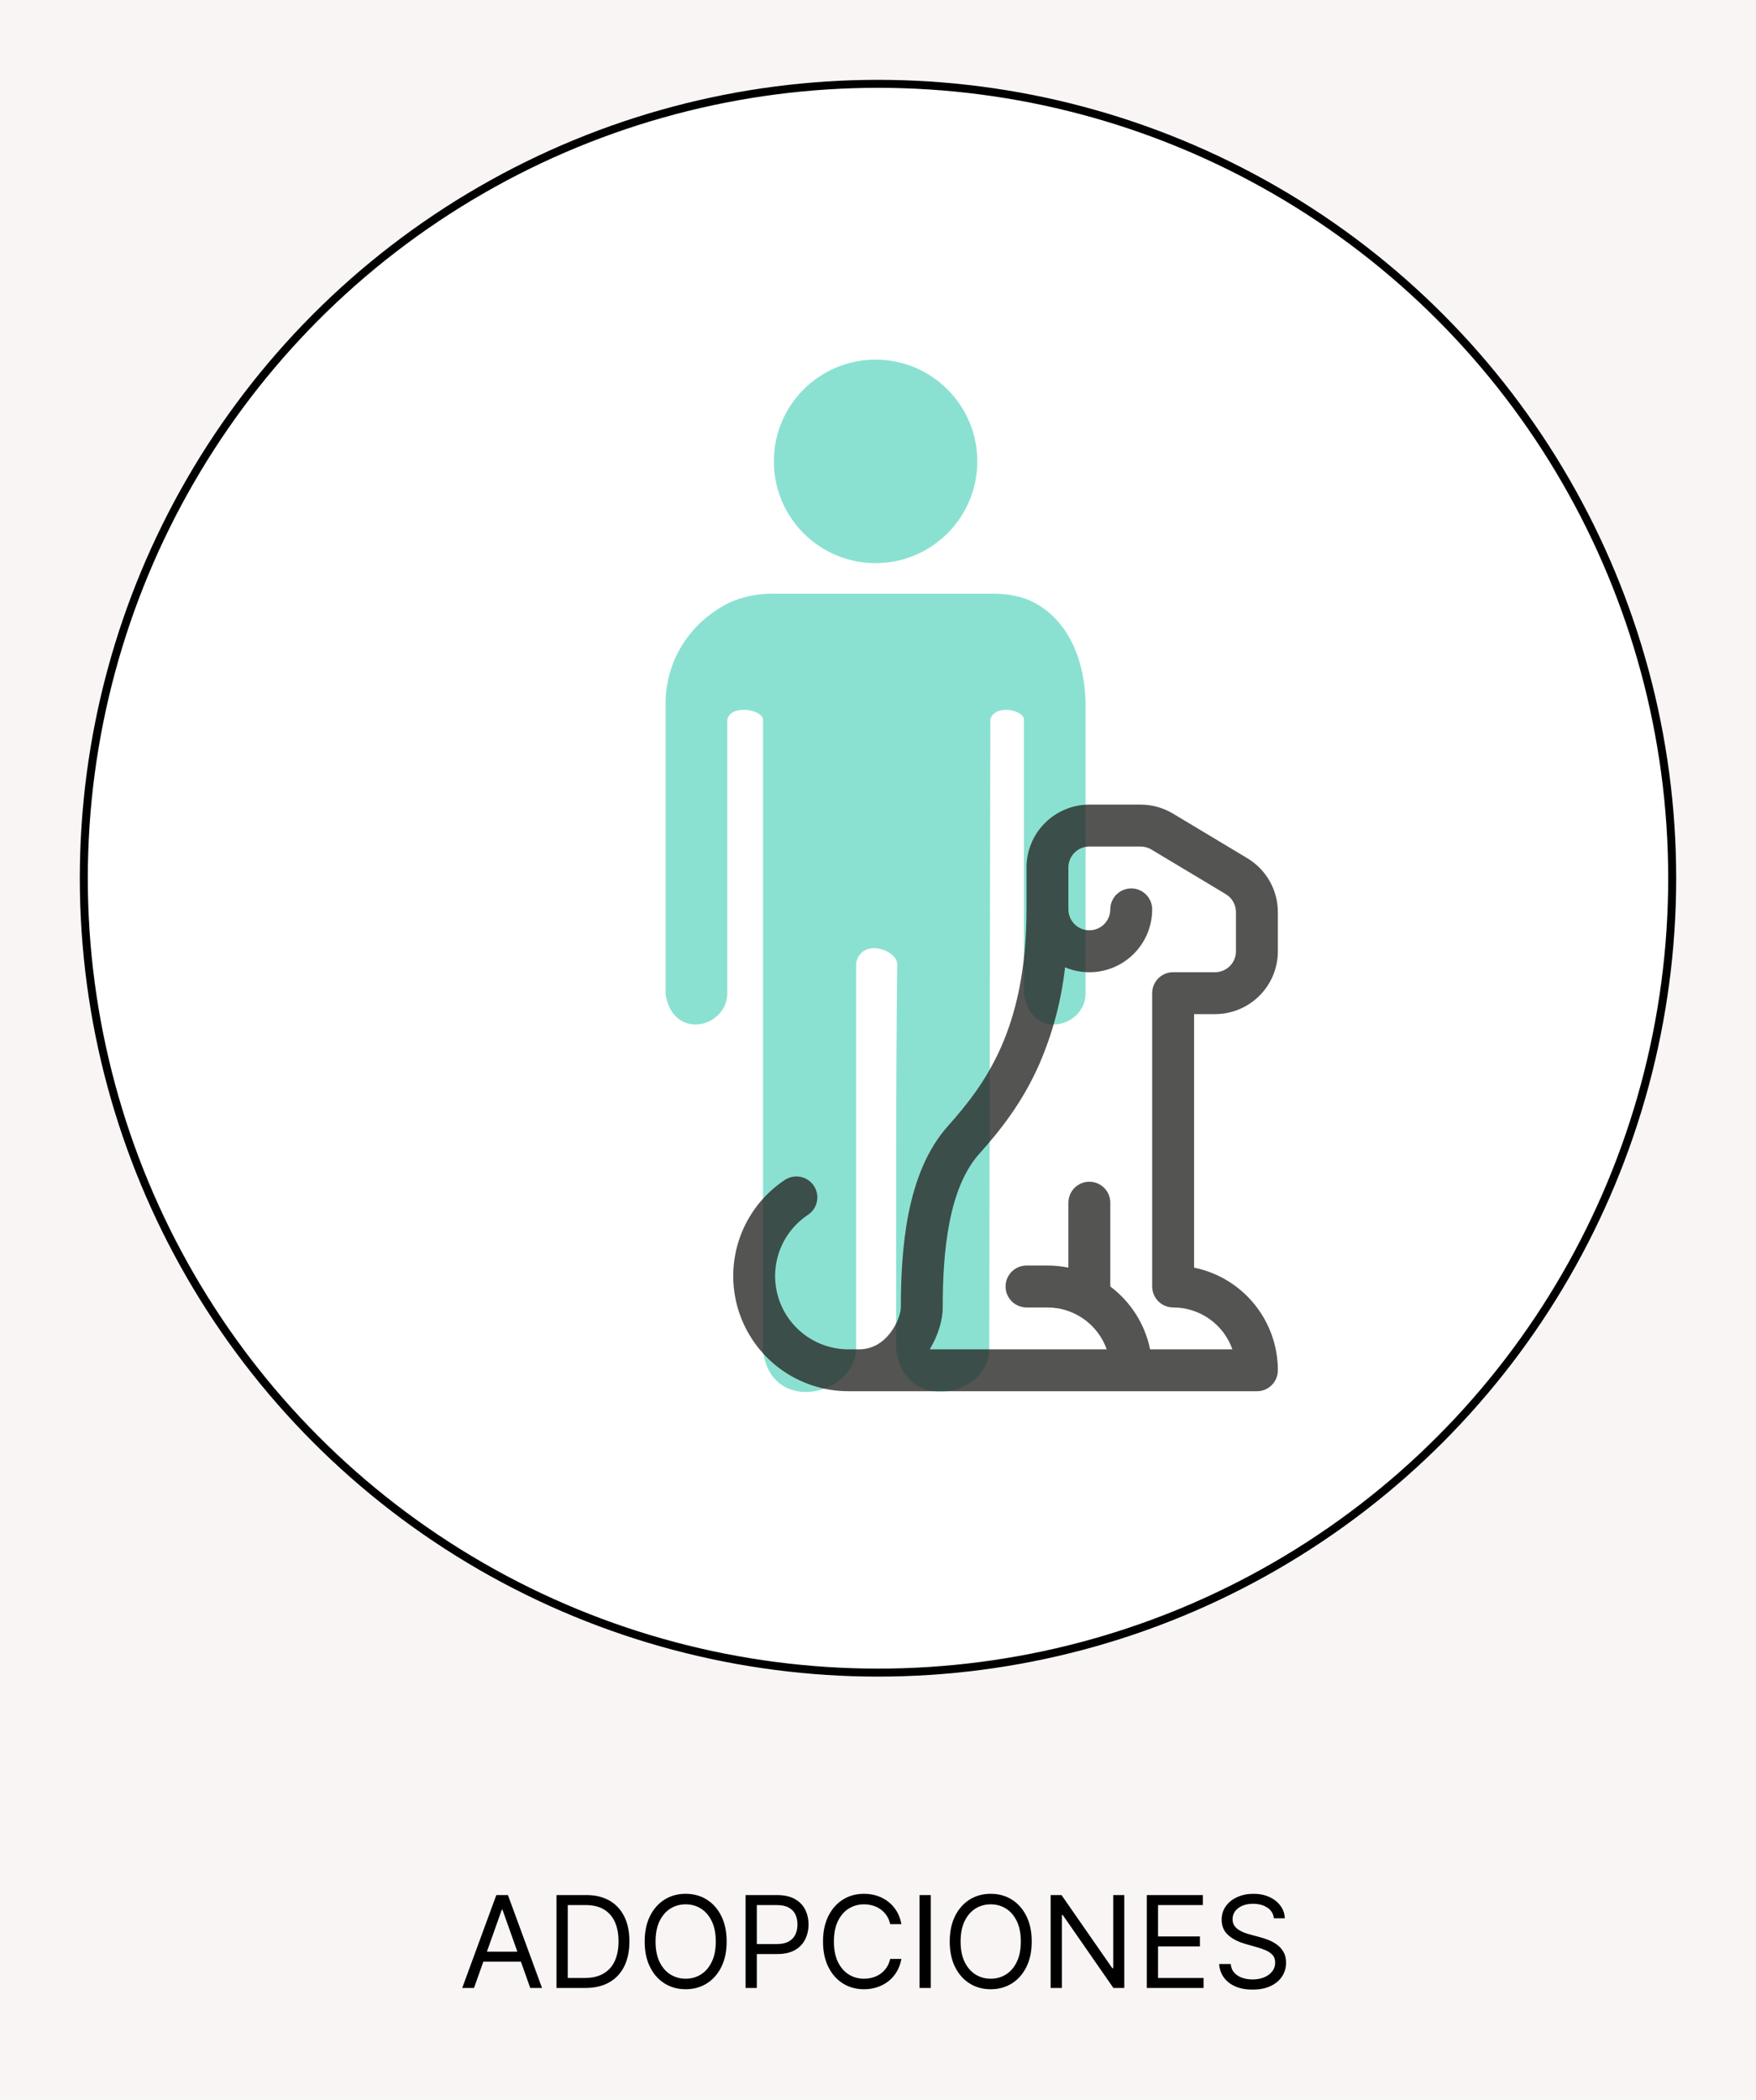<svg width="220" height="263" viewBox="0 0 220 263" fill="none" xmlns="http://www.w3.org/2000/svg">
<rect width="220" height="263" fill="#F9F5F5"/>
<circle cx="110" cy="110" r="99.5" fill="white" stroke="black"/>
<g clip-path="url(#clip0_210_215)">
<path d="M96.814 74.358C94.825 74.358 92.994 74.742 91.321 75.511C86.356 78.01 83.424 82.76 83.387 88.056V124.539C84.318 130.339 90.957 128.762 91.117 124.539V90.091C91.709 88.126 95.502 88.941 95.593 90.091V169.159C96.558 177.233 106.99 174.863 107.257 169.024V120.606C107.924 117.483 112.314 118.902 112.41 120.742C112.224 136.835 112.275 152.929 112.275 169.024C113.315 177.056 123.697 175.001 123.938 169.159L124.074 90.091C124.682 88.168 128.197 88.906 128.278 90.091V124.539C129.21 130.339 135.848 128.762 136.009 124.539V88.056C135.915 82.986 134.057 77.906 129.634 75.511C128.188 74.742 126.425 74.358 124.345 74.358L96.814 74.358ZM96.951 57.79C96.951 64.829 102.657 70.535 109.695 70.535C116.734 70.535 122.44 64.829 122.44 57.79C122.44 50.752 116.734 45.045 109.696 45.045C102.657 45.045 96.951 50.752 96.951 57.79Z" fill="#8BE1D1"/>
<path d="M136.479 106.029C135.783 106.029 135.115 106.305 134.623 106.797C134.131 107.289 133.854 107.957 133.854 108.653V113.901C133.854 114.597 134.131 115.265 134.623 115.757C135.115 116.249 135.783 116.525 136.479 116.525C137.175 116.525 137.842 116.249 138.334 115.757C138.826 115.265 139.103 114.597 139.103 113.901C139.103 113.205 139.379 112.538 139.871 112.046C140.363 111.554 141.031 111.277 141.727 111.277C142.423 111.277 143.09 111.554 143.583 112.046C144.075 112.538 144.351 113.205 144.351 113.901C144.352 115.199 144.031 116.477 143.419 117.621C142.806 118.765 141.92 119.74 140.84 120.459C139.759 121.178 138.518 121.619 137.226 121.742C135.934 121.865 134.631 121.667 133.434 121.165C132.971 125.319 131.894 129.382 130.238 133.221C128.081 138.149 125.247 141.665 122.691 144.515C120.865 146.557 119.684 149.485 118.986 152.97C118.288 156.434 118.109 160.218 118.109 163.761C118.109 165.351 117.532 167.272 116.482 169.009H138.657C138.11 167.476 137.104 166.149 135.774 165.209C134.445 164.27 132.858 163.764 131.23 163.761H128.606C127.91 163.761 127.243 163.484 126.75 162.992C126.258 162.5 125.982 161.833 125.982 161.137C125.982 160.441 126.258 159.773 126.75 159.281C127.243 158.789 127.91 158.512 128.606 158.512H131.23C132.128 158.512 133.004 158.602 133.854 158.775V150.64C133.854 149.944 134.131 149.276 134.623 148.784C135.115 148.292 135.783 148.016 136.479 148.016C137.175 148.016 137.842 148.292 138.334 148.784C138.826 149.276 139.103 149.944 139.103 150.64V161.137C141.622 163.026 143.438 165.808 144.089 169.009H154.402C153.859 167.474 152.853 166.144 151.523 165.204C150.193 164.264 148.604 163.76 146.975 163.761C146.279 163.761 145.612 163.484 145.12 162.992C144.628 162.5 144.351 161.833 144.351 161.137V124.398C144.351 123.702 144.628 123.035 145.12 122.542C145.612 122.05 146.279 121.774 146.975 121.774H152.224C152.92 121.774 153.587 121.497 154.079 121.005C154.571 120.513 154.848 119.846 154.848 119.15V114.248C154.848 113.794 154.731 113.348 154.507 112.954C154.284 112.559 153.962 112.229 153.573 111.996L144.246 106.401C143.839 106.157 143.372 106.029 142.897 106.029H136.479ZM107.612 169.009C109.26 169.009 110.531 168.211 111.47 167.041C112.467 165.787 112.861 164.38 112.861 163.761C112.861 160.087 113.045 155.904 113.837 151.936C114.63 148 116.078 144.037 118.776 141.02C121.174 138.343 123.594 135.299 125.441 131.105C127.273 126.922 128.606 121.448 128.606 113.901V108.653C128.606 106.565 129.435 104.563 130.912 103.086C132.388 101.61 134.391 100.78 136.479 100.78H142.897C144.325 100.78 145.725 101.169 146.949 101.903L156.275 107.498C157.441 108.198 158.405 109.187 159.075 110.37C159.744 111.553 160.096 112.889 160.096 114.248V119.15C160.096 121.238 159.267 123.24 157.79 124.716C156.314 126.193 154.312 127.022 152.224 127.022H149.599V158.775C152.563 159.38 155.227 160.99 157.14 163.333C159.052 165.677 160.097 168.609 160.096 171.633C160.096 172.329 159.82 172.997 159.328 173.489C158.836 173.981 158.168 174.258 157.472 174.258H106.3C103.203 174.259 100.188 173.263 97.7 171.419C95.212 169.574 93.383 166.978 92.484 164.014C91.585 161.051 91.663 157.876 92.707 154.96C93.751 152.044 95.705 149.541 98.281 147.822C98.567 147.623 98.89 147.483 99.231 147.41C99.572 147.338 99.923 147.334 100.266 147.398C100.608 147.463 100.934 147.596 101.225 147.788C101.516 147.98 101.765 148.228 101.959 148.518C102.153 148.807 102.287 149.132 102.354 149.474C102.42 149.816 102.418 150.168 102.347 150.51C102.277 150.851 102.139 151.174 101.942 151.462C101.744 151.749 101.492 151.994 101.199 152.183C99.558 153.277 98.314 154.869 97.648 156.726C96.983 158.582 96.933 160.603 97.505 162.489C98.077 164.376 99.241 166.029 100.825 167.203C102.409 168.377 104.329 169.011 106.3 169.009H107.612Z" fill="#282826" fill-opacity="0.79"/>
</g>
<path d="M59.386 249H57.909L62.182 237.364H63.636L67.909 249H66.432L62.955 239.205H62.864L59.386 249ZM59.932 244.455H65.886V245.705H59.932V244.455ZM73.312 249H69.722V237.364H73.472C74.6 237.364 75.566 237.597 76.369 238.062C77.172 238.525 77.788 239.189 78.216 240.057C78.644 240.92 78.858 241.955 78.858 243.159C78.858 244.371 78.642 245.415 78.21 246.29C77.778 247.161 77.15 247.831 76.324 248.301C75.498 248.767 74.494 249 73.312 249ZM71.131 247.75H73.222C74.184 247.75 74.981 247.564 75.614 247.193C76.246 246.822 76.718 246.294 77.028 245.608C77.339 244.922 77.494 244.106 77.494 243.159C77.494 242.22 77.341 241.411 77.034 240.733C76.727 240.051 76.269 239.528 75.659 239.165C75.049 238.797 74.29 238.614 73.381 238.614H71.131V247.75ZM91.04 243.182C91.04 244.409 90.818 245.47 90.375 246.364C89.932 247.258 89.324 247.947 88.551 248.432C87.778 248.917 86.896 249.159 85.903 249.159C84.911 249.159 84.028 248.917 83.256 248.432C82.483 247.947 81.875 247.258 81.432 246.364C80.989 245.47 80.767 244.409 80.767 243.182C80.767 241.955 80.989 240.894 81.432 240C81.875 239.106 82.483 238.417 83.256 237.932C84.028 237.447 84.911 237.205 85.903 237.205C86.896 237.205 87.778 237.447 88.551 237.932C89.324 238.417 89.932 239.106 90.375 240C90.818 240.894 91.04 241.955 91.04 243.182ZM89.676 243.182C89.676 242.174 89.508 241.324 89.171 240.631C88.837 239.938 88.385 239.413 87.812 239.057C87.244 238.701 86.608 238.523 85.903 238.523C85.199 238.523 84.561 238.701 83.989 239.057C83.421 239.413 82.968 239.938 82.631 240.631C82.297 241.324 82.131 242.174 82.131 243.182C82.131 244.189 82.297 245.04 82.631 245.733C82.968 246.426 83.421 246.951 83.989 247.307C84.561 247.663 85.199 247.841 85.903 247.841C86.608 247.841 87.244 247.663 87.812 247.307C88.385 246.951 88.837 246.426 89.171 245.733C89.508 245.04 89.676 244.189 89.676 243.182ZM93.409 249V237.364H97.341C98.254 237.364 99 237.528 99.579 237.858C100.163 238.184 100.595 238.625 100.875 239.182C101.155 239.739 101.295 240.36 101.295 241.045C101.295 241.731 101.155 242.354 100.875 242.915C100.598 243.475 100.17 243.922 99.591 244.256C99.011 244.585 98.269 244.75 97.364 244.75H94.546V243.5H97.318C97.943 243.5 98.445 243.392 98.824 243.176C99.203 242.96 99.477 242.669 99.648 242.301C99.822 241.93 99.909 241.511 99.909 241.045C99.909 240.58 99.822 240.163 99.648 239.795C99.477 239.428 99.201 239.14 98.818 238.932C98.436 238.72 97.928 238.614 97.296 238.614H94.818V249H93.409ZM112.929 241H111.52C111.437 240.595 111.291 240.239 111.082 239.932C110.878 239.625 110.628 239.367 110.332 239.159C110.041 238.947 109.717 238.788 109.361 238.682C109.005 238.576 108.634 238.523 108.247 238.523C107.543 238.523 106.904 238.701 106.332 239.057C105.764 239.413 105.312 239.938 104.974 240.631C104.641 241.324 104.474 242.174 104.474 243.182C104.474 244.189 104.641 245.04 104.974 245.733C105.312 246.426 105.764 246.951 106.332 247.307C106.904 247.663 107.543 247.841 108.247 247.841C108.634 247.841 109.005 247.788 109.361 247.682C109.717 247.576 110.041 247.419 110.332 247.21C110.628 246.998 110.878 246.739 111.082 246.432C111.291 246.121 111.437 245.765 111.52 245.364H112.929C112.823 245.958 112.63 246.491 112.349 246.96C112.069 247.43 111.721 247.83 111.304 248.159C110.887 248.485 110.42 248.733 109.901 248.903C109.385 249.074 108.834 249.159 108.247 249.159C107.255 249.159 106.372 248.917 105.599 248.432C104.827 247.947 104.219 247.258 103.776 246.364C103.332 245.47 103.111 244.409 103.111 243.182C103.111 241.955 103.332 240.894 103.776 240C104.219 239.106 104.827 238.417 105.599 237.932C106.372 237.447 107.255 237.205 108.247 237.205C108.834 237.205 109.385 237.29 109.901 237.46C110.42 237.631 110.887 237.881 111.304 238.21C111.721 238.536 112.069 238.934 112.349 239.403C112.63 239.869 112.823 240.402 112.929 241ZM116.615 237.364V249H115.206V237.364H116.615ZM129.259 243.182C129.259 244.409 129.037 245.47 128.594 246.364C128.151 247.258 127.543 247.947 126.77 248.432C125.997 248.917 125.115 249.159 124.122 249.159C123.13 249.159 122.247 248.917 121.474 248.432C120.702 247.947 120.094 247.258 119.651 246.364C119.207 245.47 118.986 244.409 118.986 243.182C118.986 241.955 119.207 240.894 119.651 240C120.094 239.106 120.702 238.417 121.474 237.932C122.247 237.447 123.13 237.205 124.122 237.205C125.115 237.205 125.997 237.447 126.77 237.932C127.543 238.417 128.151 239.106 128.594 240C129.037 240.894 129.259 241.955 129.259 243.182ZM127.895 243.182C127.895 242.174 127.726 241.324 127.389 240.631C127.056 239.938 126.603 239.413 126.031 239.057C125.463 238.701 124.827 238.523 124.122 238.523C123.418 238.523 122.779 238.701 122.207 239.057C121.639 239.413 121.187 239.938 120.849 240.631C120.516 241.324 120.349 242.174 120.349 243.182C120.349 244.189 120.516 245.04 120.849 245.733C121.187 246.426 121.639 246.951 122.207 247.307C122.779 247.663 123.418 247.841 124.122 247.841C124.827 247.841 125.463 247.663 126.031 247.307C126.603 246.951 127.056 246.426 127.389 245.733C127.726 245.04 127.895 244.189 127.895 243.182ZM140.855 237.364V249H139.491L133.151 239.864H133.037V249H131.628V237.364H132.991L139.355 246.523H139.469V237.364H140.855ZM143.675 249V237.364H150.697V238.614H145.084V242.545H150.334V243.795H145.084V247.75H150.788V249H143.675ZM159.601 240.273C159.533 239.697 159.256 239.25 158.771 238.932C158.286 238.614 157.692 238.455 156.987 238.455C156.472 238.455 156.021 238.538 155.635 238.705C155.252 238.871 154.953 239.1 154.737 239.392C154.525 239.684 154.419 240.015 154.419 240.386C154.419 240.697 154.493 240.964 154.641 241.188C154.792 241.407 154.985 241.591 155.22 241.739C155.455 241.883 155.701 242.002 155.959 242.097C156.216 242.187 156.453 242.261 156.669 242.318L157.851 242.636C158.154 242.716 158.491 242.826 158.862 242.966C159.237 243.106 159.595 243.297 159.936 243.54C160.281 243.778 160.565 244.085 160.788 244.46C161.012 244.835 161.124 245.295 161.124 245.841C161.124 246.47 160.959 247.038 160.629 247.545C160.304 248.053 159.826 248.456 159.197 248.756C158.572 249.055 157.813 249.205 156.919 249.205C156.086 249.205 155.364 249.07 154.754 248.801C154.148 248.532 153.671 248.157 153.322 247.676C152.978 247.195 152.783 246.636 152.737 246H154.192C154.23 246.439 154.377 246.803 154.635 247.091C154.896 247.375 155.226 247.587 155.624 247.727C156.025 247.864 156.457 247.932 156.919 247.932C157.457 247.932 157.94 247.845 158.368 247.67C158.796 247.492 159.135 247.246 159.385 246.932C159.635 246.614 159.76 246.242 159.76 245.818C159.76 245.432 159.652 245.117 159.436 244.875C159.22 244.633 158.936 244.436 158.584 244.284C158.232 244.133 157.851 244 157.442 243.886L156.01 243.477C155.101 243.216 154.381 242.843 153.851 242.358C153.321 241.873 153.055 241.239 153.055 240.455C153.055 239.803 153.232 239.235 153.584 238.75C153.94 238.261 154.417 237.883 155.016 237.614C155.618 237.341 156.29 237.205 157.033 237.205C157.783 237.205 158.449 237.339 159.033 237.608C159.616 237.873 160.078 238.237 160.419 238.699C160.764 239.161 160.946 239.686 160.964 240.273H159.601Z" fill="black"/>
<defs>
<clipPath id="clip0_210_215">
<rect width="129.305" height="129.305" fill="white" transform="matrix(-1 0 0 1 174.351 45.045)"/>
</clipPath>
</defs>
</svg>
